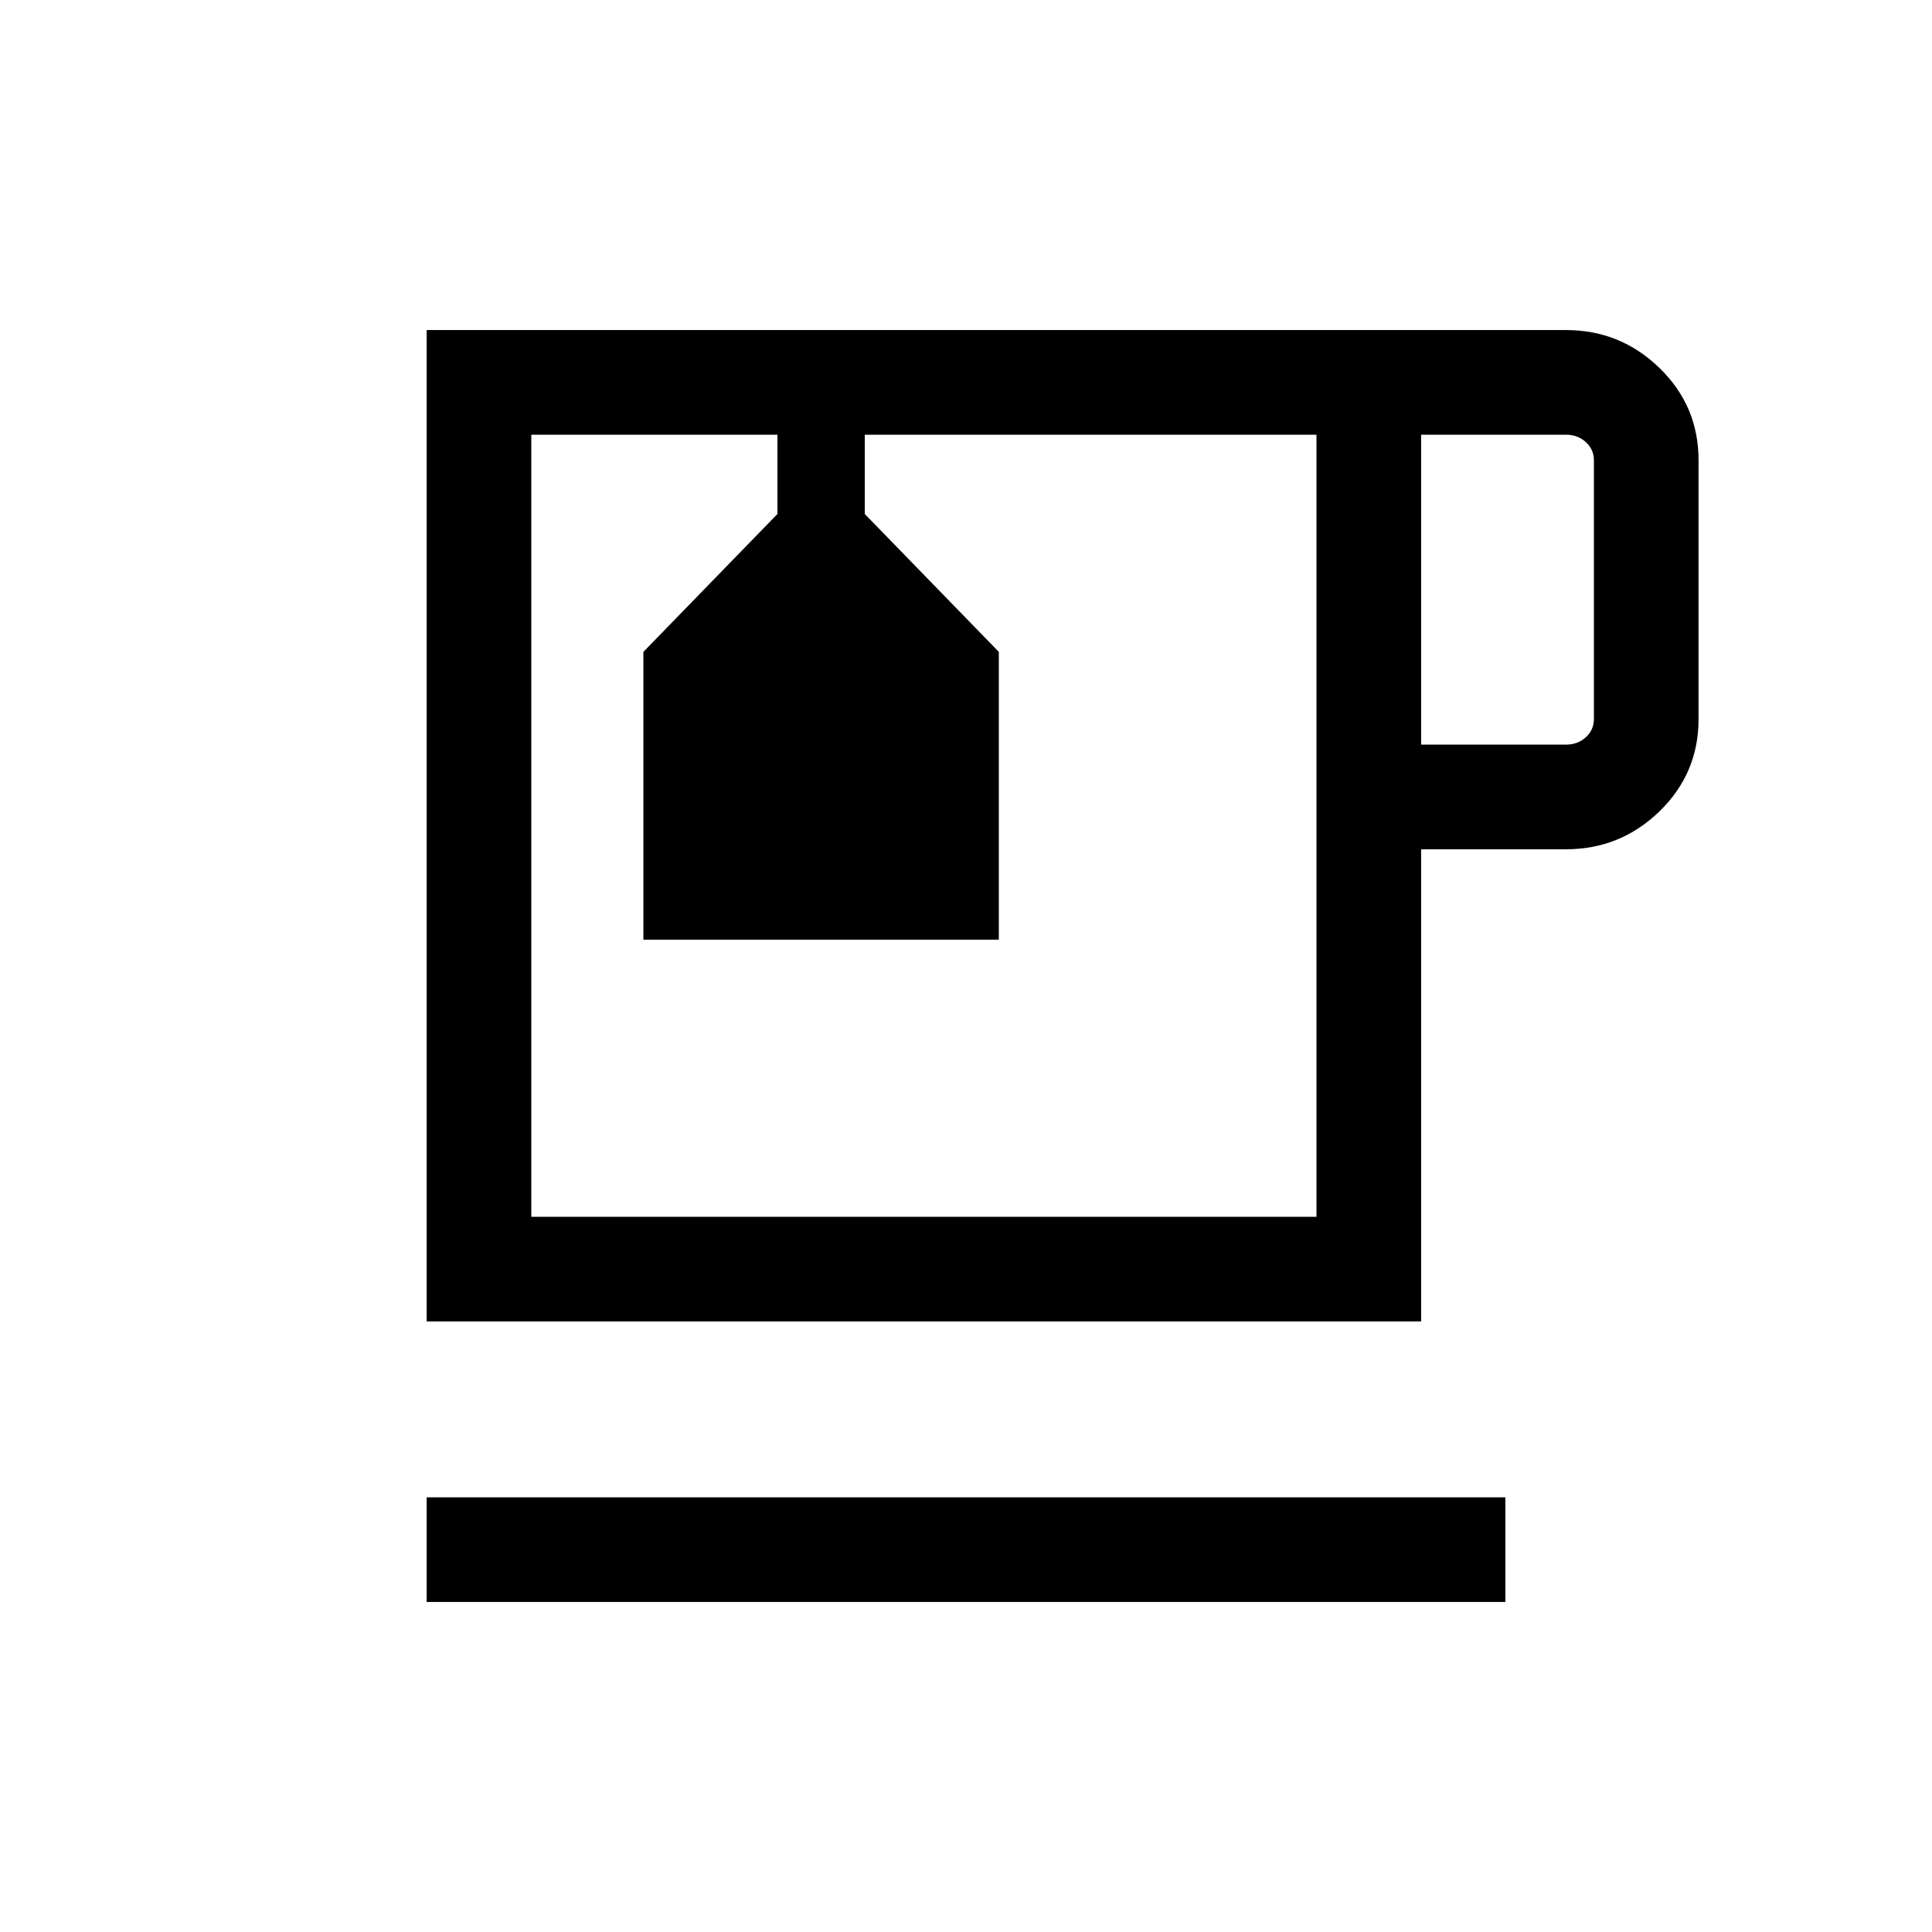 <svg xmlns="http://www.w3.org/2000/svg" height="20" viewBox="0 -960 960 960" width="20"><path d="M212-164v-52h536v52H212Zm0-139.39V-796h566.15q27.01 0 46.43 18.84Q844-758.31 844-731.31v128.62q0 27.01-19.42 45.85T778.15-538h-72v234.61H212ZM264-744h390.15H264Zm442.15 154h72q5.77 0 9.81-3.65 4.04-3.66 4.04-9.04v-128.62q0-5.38-4.04-9.04-4.04-3.65-9.81-3.65h-72v154Zm-52 234.62V-744H429.69v39.39l66.62 68.53v143H319.69v-143l66.62-68.53V-744H264v388.62h390.15ZM386.31-744h43.38-43.38Z"/></svg>